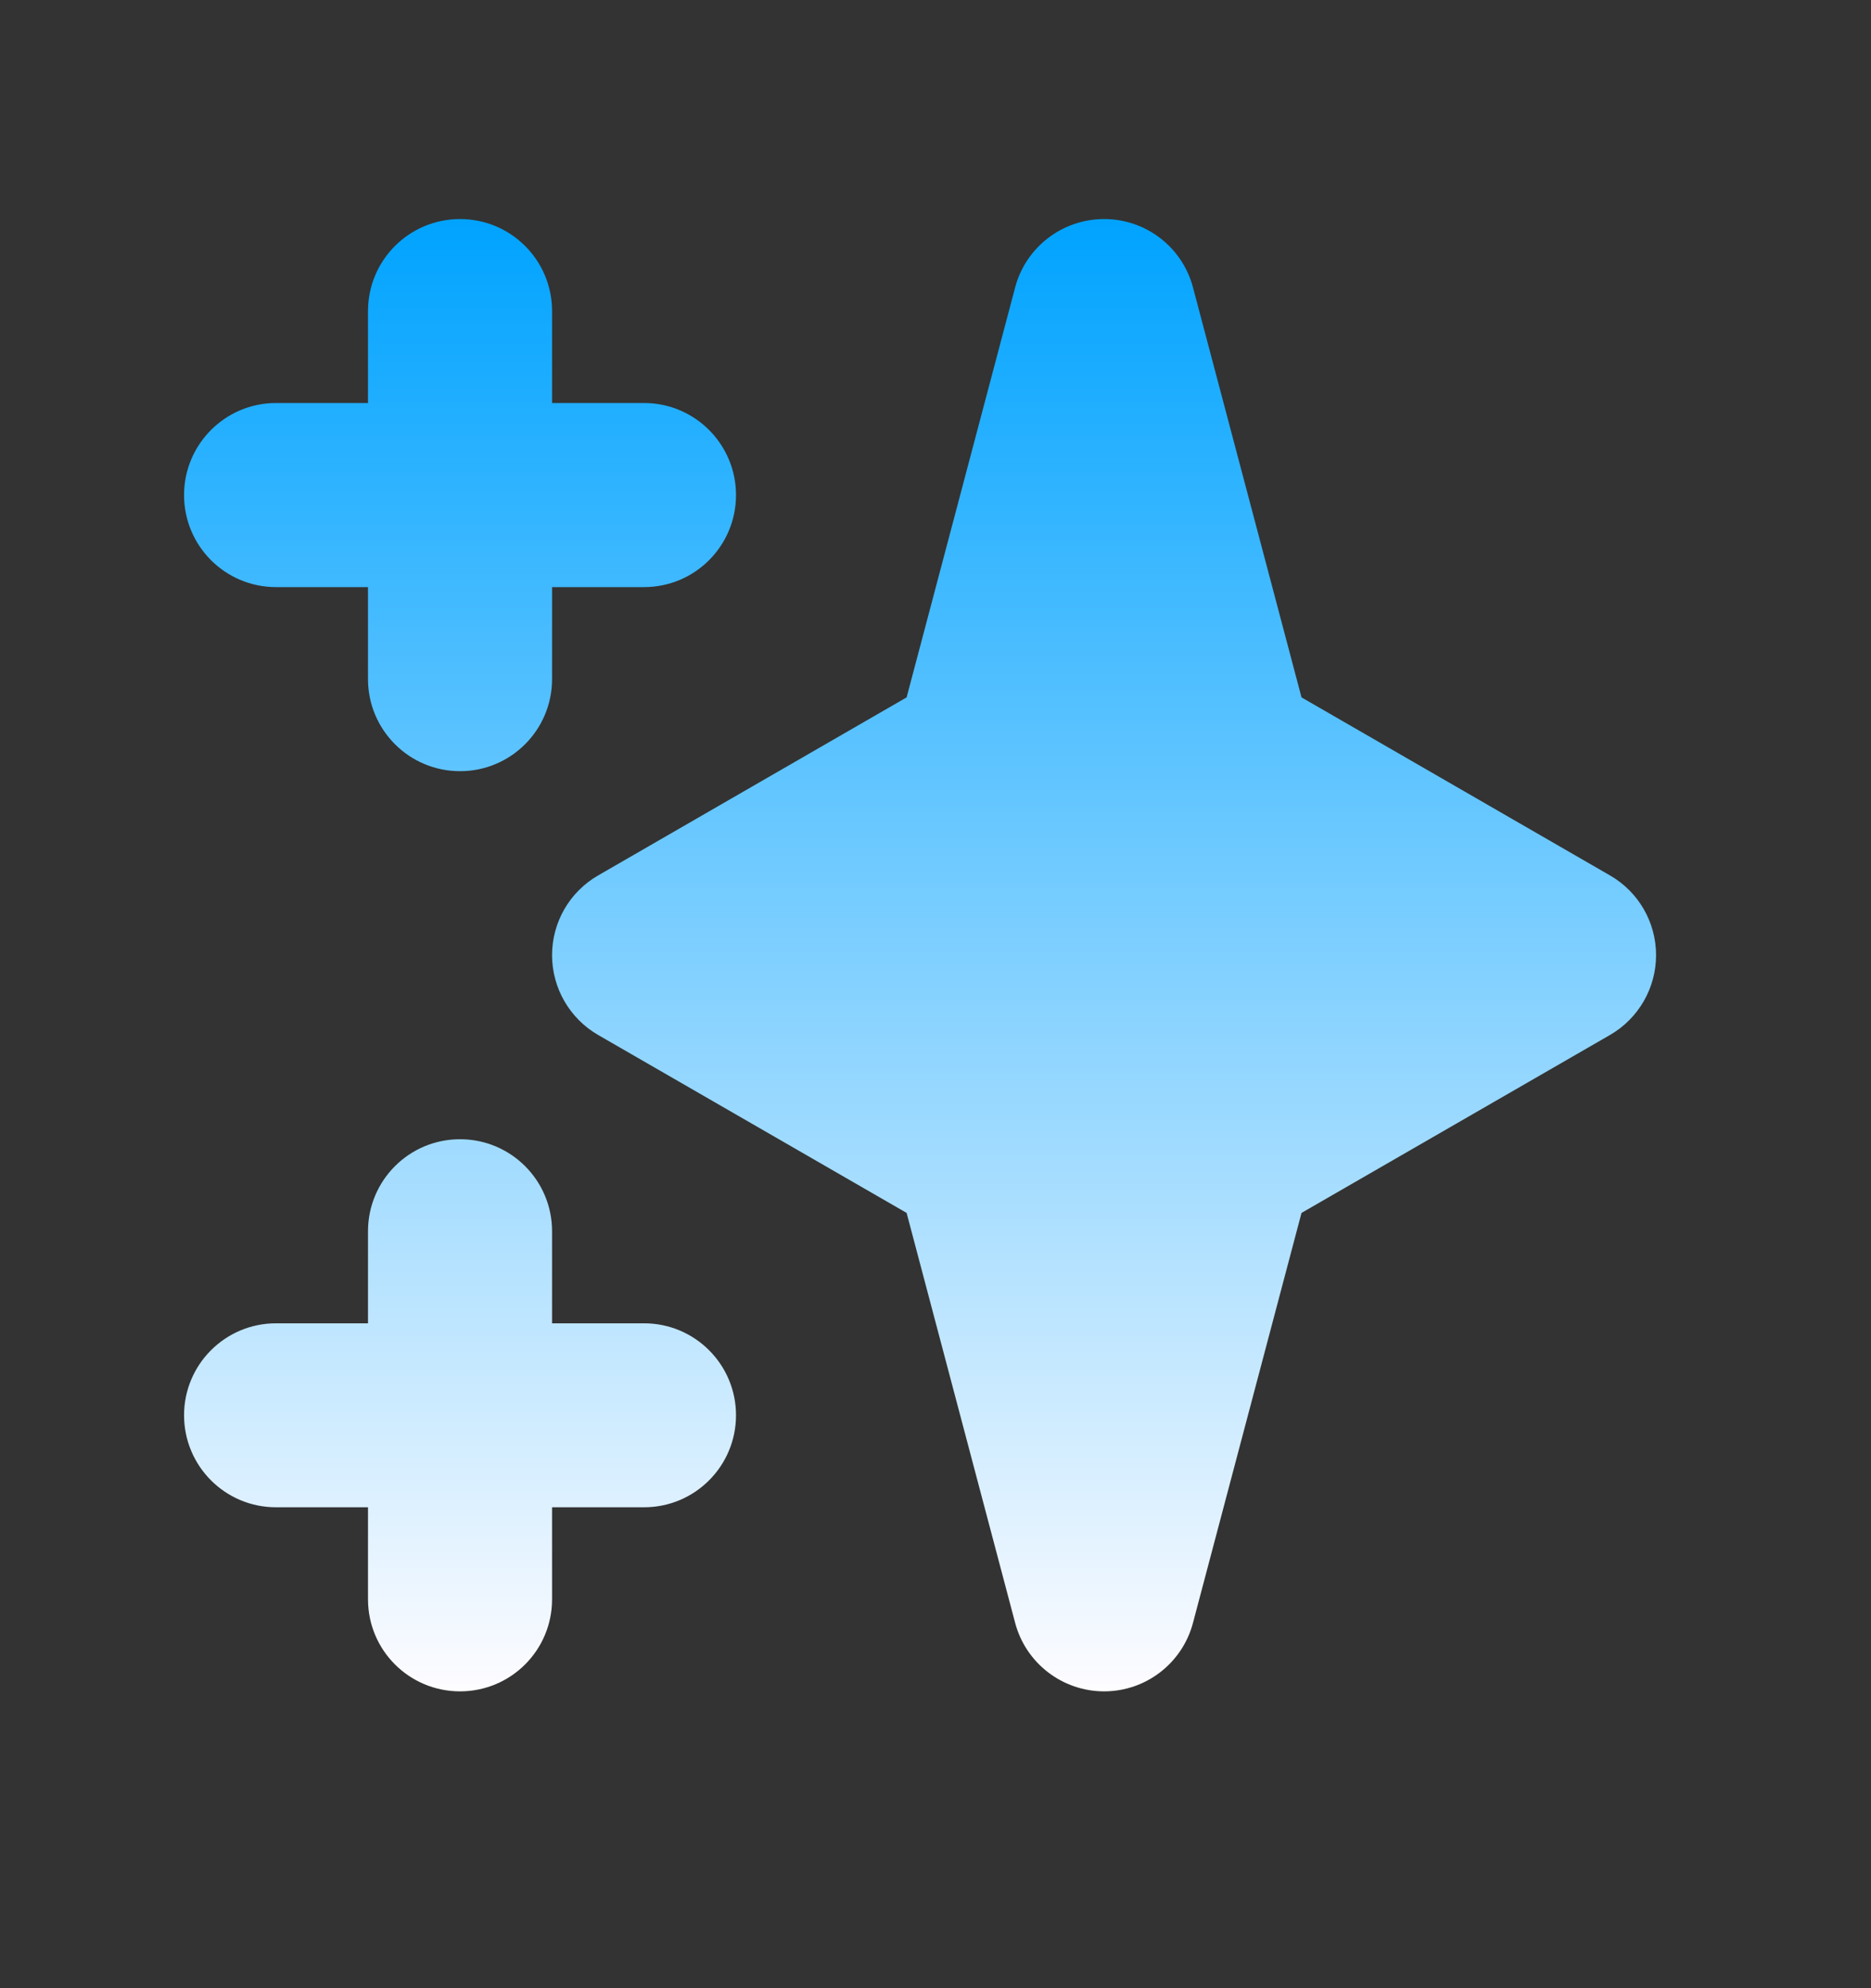 <svg width="16" height="17" viewBox="0 0 16 17" fill="none" xmlns="http://www.w3.org/2000/svg">
<rect x="0" y="0" width="16" height="17" fill="#333333" stroke="none"/>
<path fill-rule="evenodd" clip-rule="evenodd" d="M3.934 1.873C4.369 1.873 4.721 2.225 4.721 2.66V3.446H5.508C5.942 3.446 6.294 3.799 6.294 4.233C6.294 4.668 5.942 5.02 5.508 5.02H4.721V5.807C4.721 6.241 4.369 6.594 3.934 6.594C3.499 6.594 3.147 6.241 3.147 5.807V5.02H2.36C1.926 5.02 1.574 4.668 1.574 4.233C1.574 3.799 1.926 3.446 2.36 3.446H3.147V2.66C3.147 2.225 3.499 1.873 3.934 1.873ZM3.934 9.741C4.369 9.741 4.721 10.093 4.721 10.528V11.315H5.508C5.942 11.315 6.294 11.667 6.294 12.101C6.294 12.536 5.942 12.888 5.508 12.888H4.721V13.675C4.721 14.11 4.369 14.462 3.934 14.462C3.499 14.462 3.147 14.11 3.147 13.675V12.888H2.36C1.926 12.888 1.574 12.536 1.574 12.101C1.574 11.667 1.926 11.315 2.36 11.315H3.147V10.528C3.147 10.093 3.499 9.741 3.934 9.741Z" fill="url(#paint0_linear_1_4656)"/>
<path fill-rule="evenodd" clip-rule="evenodd" d="M9.442 1.873C9.799 1.873 10.111 2.113 10.202 2.458L11.13 5.963L13.769 7.486C14.012 7.626 14.162 7.886 14.162 8.167C14.162 8.448 14.012 8.708 13.769 8.849L11.13 10.371L10.202 13.876C10.111 14.221 9.799 14.462 9.442 14.462C9.085 14.462 8.772 14.221 8.681 13.876L7.753 10.371L5.114 8.849C4.871 8.708 4.721 8.448 4.721 8.167C4.721 7.886 4.871 7.626 5.114 7.486L7.753 5.963L8.681 2.458C8.772 2.113 9.085 1.873 9.442 1.873Z" fill="url(#paint1_linear_1_4656)"/>
<defs>
<linearGradient id="paint0_linear_1_4656" x1="7.868" y1="1.873" x2="7.868" y2="14.462" gradientUnits="userSpaceOnUse">
<stop stop-color="#00A3FF"/>
<stop offset="1" stop-color="#FEFCFF"/>
</linearGradient>
<linearGradient id="paint1_linear_1_4656" x1="7.868" y1="1.873" x2="7.868" y2="14.462" gradientUnits="userSpaceOnUse">
<stop stop-color="#00A3FF"/>
<stop offset="1" stop-color="#FEFCFF"/>
</linearGradient>
</defs>
</svg>
